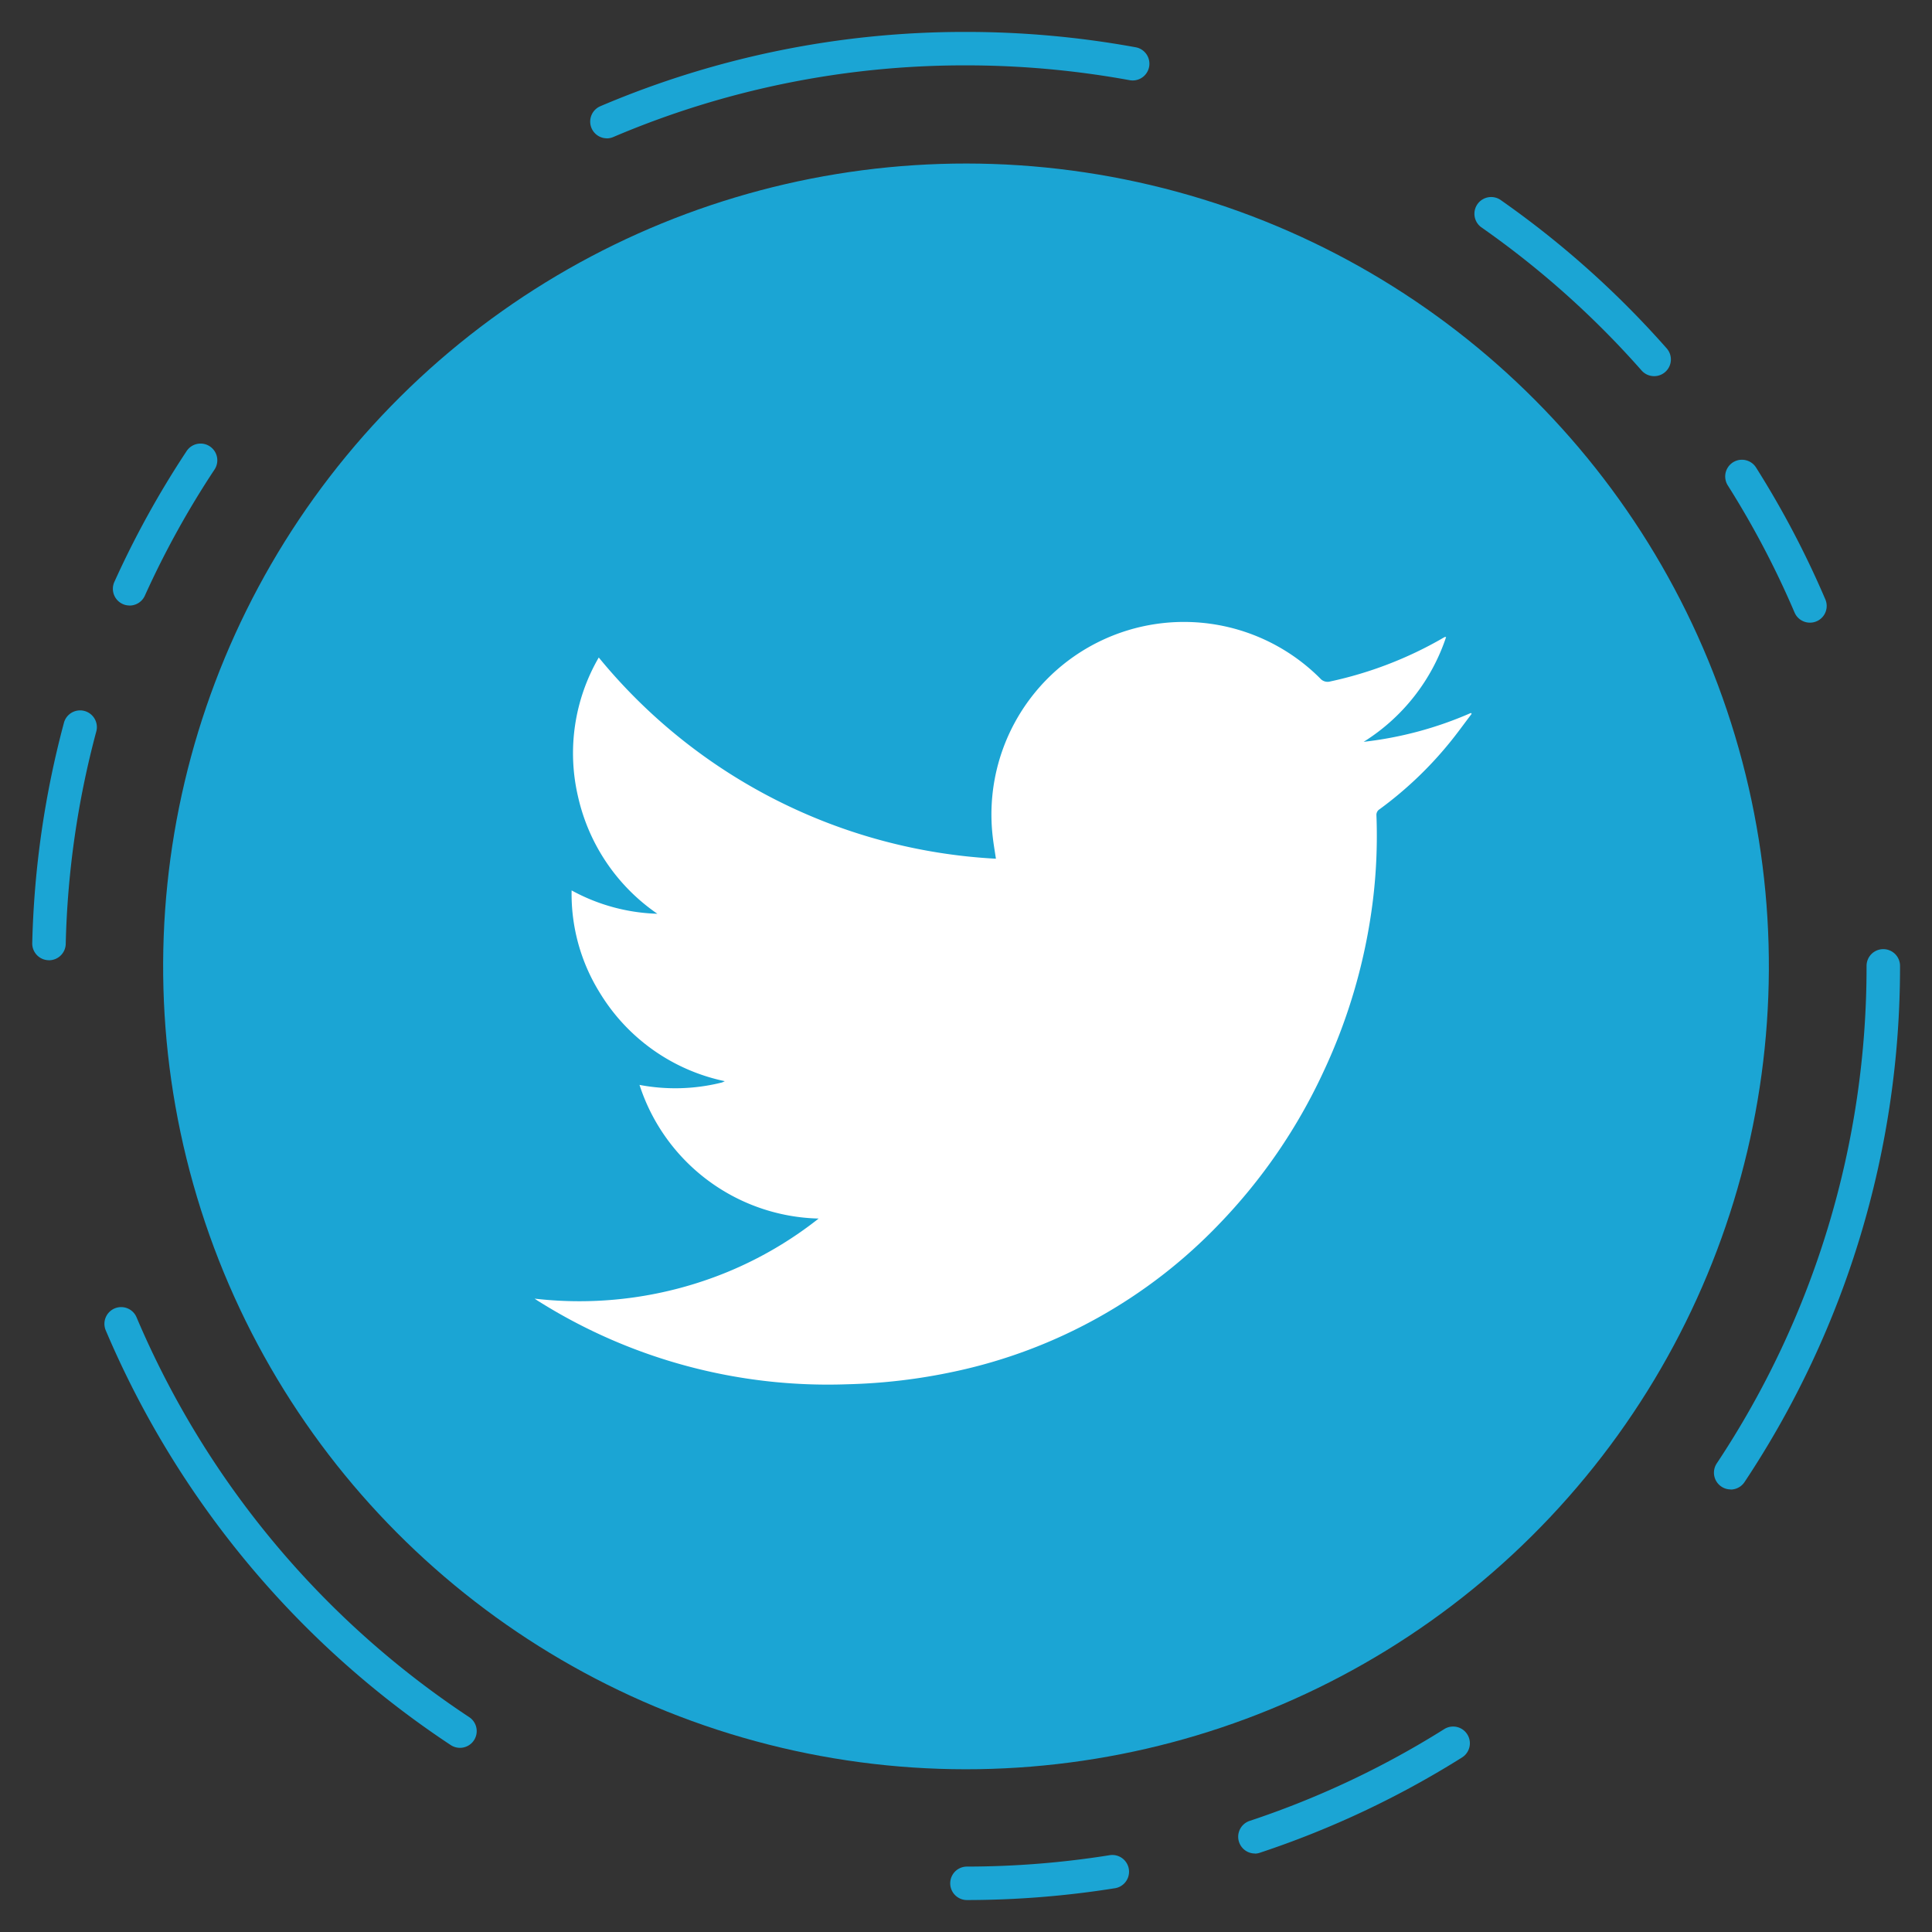 <svg xmlns="http://www.w3.org/2000/svg" width="78.856" height="78.856" viewBox="0 0 78.856 78.856">
  <rect x="0" y="0" width="78.856" height="78.856" fill="#333333" stroke="none"/>
  <g id="Group_79" data-name="Group 79" transform="translate(-1398.468 -1795.126)">
    <g id="Group_78" data-name="Group 78">
      <circle id="Ellipse_30" data-name="Ellipse 30" cx="32.775" cy="32.775" r="32.775" transform="matrix(0.23, -0.973, 0.973, 0.23, 1398.468, 1858.922)" fill="#1ba5d4"/>
      <path id="Path_333" data-name="Path 333" d="M1437.935,1872.678a.683.683,0,0,1,0-1.366,37.173,37.173,0,0,0,5.845-.468.683.683,0,0,1,.217,1.348,38.588,38.588,0,0,1-6.06.486Zm11.753-1.9a.683.683,0,0,1-.215-1.331,36.58,36.58,0,0,0,7.942-3.746.683.683,0,1,1,.727,1.157,37.99,37.99,0,0,1-8.239,3.885A.678.678,0,0,1,1449.688,1870.783Zm-32.447-4.313a.686.686,0,0,1-.376-.113,38.119,38.119,0,0,1-14.075-16.913.683.683,0,1,1,1.257-.534,36.748,36.748,0,0,0,13.573,16.308.683.683,0,0,1-.379,1.252Zm51.865-10.547a.676.676,0,0,1-.376-.114.683.683,0,0,1-.192-.947,36.6,36.6,0,0,0,6.115-20.308.683.683,0,0,1,1.366,0,37.956,37.956,0,0,1-6.343,21.063A.684.684,0,0,1,1469.106,1855.923Zm-68.639-21.6h-.017a.683.683,0,0,1-.666-.7,38.229,38.229,0,0,1,1.3-9.014.684.684,0,0,1,1.32.356,36.753,36.753,0,0,0-1.253,8.692A.684.684,0,0,1,1400.467,1834.32Zm71.875-13.778a.682.682,0,0,1-.628-.414,36.7,36.7,0,0,0-2.725-5.188.682.682,0,0,1,1.154-.729,38.089,38.089,0,0,1,2.827,5.38.681.681,0,0,1-.628.951Zm-68.586-.7a.673.673,0,0,1-.281-.061.682.682,0,0,1-.34-.9,38.207,38.207,0,0,1,2.939-5.325.683.683,0,1,1,1.139.753,36.781,36.781,0,0,0-2.834,5.135A.684.684,0,0,1,1403.756,1819.842Zm62.227-9.361a.681.681,0,0,1-.512-.231,36.982,36.982,0,0,0-6.551-5.851.683.683,0,0,1,.782-1.119,38.363,38.363,0,0,1,6.793,6.067.682.682,0,0,1-.512,1.134Zm-42.743-9.707a.683.683,0,0,1-.268-1.311,37.886,37.886,0,0,1,14.924-3.032,38.531,38.531,0,0,1,6.944.63.683.683,0,0,1-.247,1.343,37.166,37.166,0,0,0-6.7-.608,36.54,36.54,0,0,0-14.389,2.923A.683.683,0,0,1,1423.24,1800.774Z" fill="#1ba5d4"/>
    </g>
    <path id="Path_334" data-name="Path 334" d="M1431.882,1844.862a7.881,7.881,0,0,1-7.312-5.455,7.813,7.813,0,0,0,3.369-.1.921.921,0,0,0,.112-.052,7.848,7.848,0,0,1-5.1-3.606,7.631,7.631,0,0,1-1.152-4.18,7.747,7.747,0,0,0,3.5.953,7.9,7.9,0,0,1-3.235-4.767,7.783,7.783,0,0,1,.843-5.693,22.492,22.492,0,0,0,16.21,8.213c-.046-.311-.094-.585-.126-.861a7.858,7.858,0,0,1,13.359-6.5.4.4,0,0,0,.418.125,15.835,15.835,0,0,0,4.572-1.758.937.937,0,0,1,.1-.054c.007-.006.02,0,.052,0a8.04,8.04,0,0,1-3.365,4.277,15.1,15.1,0,0,0,4.377-1.178l.031.036c-.3.393-.591.8-.9,1.178a15.412,15.412,0,0,1-2.857,2.715.267.267,0,0,0-.13.247,21.636,21.636,0,0,1-.146,3.49,23.123,23.123,0,0,1-2.026,7,22.62,22.62,0,0,1-4.248,6.195,21,21,0,0,1-10.8,6.019,23.442,23.442,0,0,1-4.379.52,22.187,22.187,0,0,1-12.577-3.375c-.049-.028-.1-.064-.184-.12a15.894,15.894,0,0,0,7.862-1.084A15.581,15.581,0,0,0,1431.882,1844.862Z" fill="#fff" fill-rule="evenodd"/>
  </g>
</svg>
